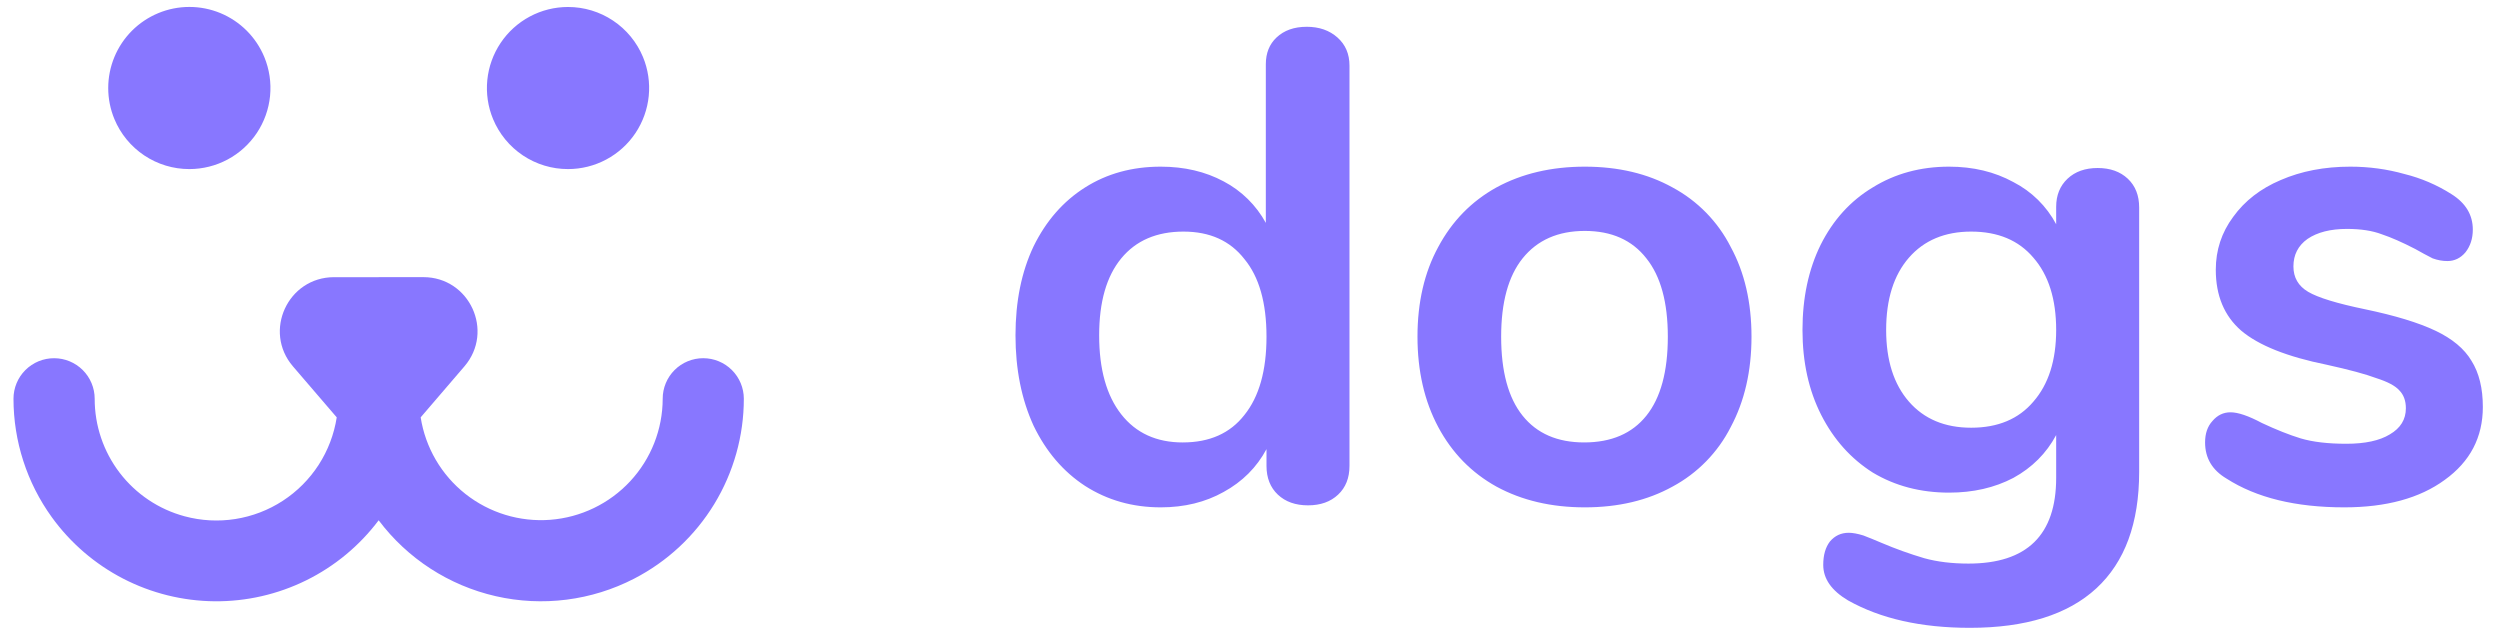 <svg width="152" height="39" viewBox="0 0 152 39" fill="none" xmlns="http://www.w3.org/2000/svg">
<path fill-rule="evenodd" clip-rule="evenodd" d="M23.024 16.85H25.741C28.549 16.85 30.066 20.142 28.237 22.275L25.577 25.375C25.865 27.214 26.836 28.876 28.296 30.03C29.757 31.184 31.6 31.746 33.456 31.604C35.313 31.461 37.048 30.624 38.316 29.26C39.583 27.896 40.289 26.105 40.292 24.243C40.291 23.919 40.355 23.598 40.479 23.299C40.602 23 40.784 22.728 41.013 22.499C41.242 22.27 41.514 22.088 41.814 21.965C42.113 21.841 42.434 21.778 42.758 21.779C43.412 21.779 44.039 22.039 44.501 22.501C44.964 22.963 45.224 23.589 45.225 24.243C45.225 26.502 44.602 28.718 43.427 30.647C42.251 32.576 40.568 34.144 38.56 35.18C35.969 36.519 32.987 36.898 30.143 36.248C27.299 35.599 24.777 33.965 23.023 31.634C21.86 33.179 20.352 34.43 18.617 35.285C16.883 36.14 14.973 36.576 13.039 36.558C11.106 36.539 9.203 36.067 7.486 35.18C5.768 34.292 4.283 33.013 3.15 31.446C1.636 29.349 0.821 26.829 0.82 24.243C0.82 23.919 0.884 23.598 1.008 23.299C1.132 22.999 1.314 22.727 1.544 22.499C1.773 22.27 2.045 22.089 2.345 21.965C2.645 21.842 2.966 21.779 3.29 21.78C3.944 21.78 4.571 22.04 5.033 22.502C5.496 22.964 5.756 23.59 5.757 24.244C5.754 25.872 6.289 27.454 7.278 28.747C8.267 30.039 9.655 30.969 11.227 31.391C12.232 31.662 13.283 31.719 14.311 31.556C15.339 31.394 16.322 31.017 17.194 30.449C18.067 29.881 18.809 29.136 19.375 28.262C19.939 27.387 20.314 26.404 20.473 25.375L17.811 22.275C15.983 20.143 17.499 16.852 20.311 16.852H23.025L23.024 16.85Z" fill="#8877FF"/>
<path d="M34.535 10.28C35.346 10.28 36.144 10.081 36.859 9.699C37.575 9.317 38.185 8.765 38.636 8.091C39.086 7.417 39.364 6.642 39.444 5.835C39.523 5.028 39.403 4.214 39.093 3.465C38.719 2.564 38.087 1.795 37.275 1.254C36.464 0.712 35.51 0.424 34.535 0.425C33.724 0.425 32.926 0.624 32.211 1.006C31.496 1.388 30.886 1.941 30.436 2.614C29.985 3.288 29.708 4.063 29.628 4.869C29.548 5.676 29.668 6.49 29.978 7.239C30.352 8.14 30.984 8.91 31.795 9.451C32.606 9.992 33.56 10.281 34.535 10.28ZM11.512 10.28C12.323 10.28 13.121 10.081 13.836 9.699C14.551 9.317 15.161 8.764 15.612 8.09C16.062 7.416 16.34 6.642 16.42 5.835C16.499 5.028 16.379 4.214 16.069 3.465C15.821 2.867 15.458 2.323 15 1.865C14.542 1.407 13.998 1.044 13.4 0.796C12.801 0.549 12.16 0.421 11.512 0.422C10.864 0.422 10.223 0.55 9.625 0.798C9.027 1.046 8.483 1.409 8.025 1.866C7.567 2.324 7.204 2.867 6.956 3.465C6.708 4.064 6.58 4.705 6.58 5.352C6.58 6 6.707 6.641 6.955 7.239C7.329 8.14 7.961 8.909 8.772 9.451C9.583 9.992 10.537 10.281 11.512 10.28ZM79.445 1.628C80.205 1.628 80.829 1.845 81.317 2.279C81.805 2.713 82.049 3.283 82.049 3.989V28.324C82.049 29.057 81.819 29.64 81.357 30.074C80.897 30.508 80.287 30.725 79.527 30.725C78.767 30.725 78.157 30.508 77.695 30.075C77.235 29.64 77.003 29.057 77.003 28.325V27.307C76.406 28.419 75.538 29.287 74.398 29.911C73.286 30.535 72.011 30.847 70.573 30.847C68.863 30.847 67.331 30.413 65.975 29.545C64.645 28.677 63.601 27.456 62.841 25.882C62.108 24.282 61.742 22.452 61.742 20.389C61.742 18.327 62.108 16.523 62.842 14.976C63.602 13.43 64.645 12.236 65.975 11.396C67.305 10.554 68.837 10.133 70.573 10.133C72.011 10.133 73.286 10.433 74.399 11.029C75.484 11.599 76.375 12.477 76.962 13.552V3.907C76.962 3.229 77.179 2.687 77.613 2.279C78.075 1.845 78.685 1.629 79.445 1.629V1.628ZM71.916 26.9C73.544 26.9 74.792 26.344 75.66 25.231C76.555 24.119 77.003 22.531 77.003 20.471C77.003 18.408 76.555 16.834 75.66 15.751C74.792 14.637 73.558 14.081 71.957 14.081C70.329 14.081 69.067 14.623 68.172 15.709C67.277 16.794 66.829 18.354 66.829 20.389C66.829 22.451 67.277 24.051 68.172 25.191C69.067 26.331 70.315 26.901 71.916 26.901V26.9ZM96.357 30.847C94.323 30.847 92.532 30.427 90.987 29.587C89.467 28.745 88.287 27.538 87.445 25.964C86.605 24.39 86.183 22.559 86.183 20.47C86.183 18.381 86.603 16.563 87.445 15.017C88.286 13.443 89.466 12.237 90.985 11.395C92.532 10.555 94.323 10.133 96.357 10.133C98.392 10.133 100.169 10.553 101.688 11.395C103.211 12.212 104.447 13.476 105.229 15.017C106.07 16.563 106.491 18.381 106.491 20.47C106.491 22.56 106.07 24.39 105.229 25.964C104.447 27.505 103.211 28.769 101.688 29.586C100.169 30.426 98.392 30.847 96.358 30.847H96.357ZM96.317 26.9C97.972 26.9 99.233 26.357 100.101 25.272C100.97 24.187 101.404 22.586 101.404 20.47C101.404 18.381 100.97 16.794 100.101 15.71C99.233 14.596 97.985 14.04 96.357 14.04C94.73 14.04 93.467 14.596 92.573 15.71C91.705 16.794 91.27 18.381 91.27 20.47C91.27 22.586 91.704 24.187 92.573 25.272C93.441 26.357 94.689 26.9 96.317 26.9ZM127.538 10.215C128.298 10.215 128.908 10.432 129.369 10.865C129.831 11.3 130.061 11.883 130.061 12.615V28.69C130.061 31.81 129.193 34.17 127.457 35.772C125.72 37.372 123.157 38.172 119.765 38.172C116.808 38.172 114.339 37.617 112.359 36.504C111.355 35.907 110.853 35.188 110.853 34.347C110.853 33.75 110.989 33.277 111.26 32.923C111.558 32.57 111.938 32.393 112.399 32.393C112.644 32.393 112.942 32.448 113.295 32.557C113.647 32.692 114.014 32.842 114.393 33.004C115.243 33.366 116.113 33.678 116.998 33.94C117.785 34.157 118.68 34.266 119.684 34.266C123.238 34.266 125.015 32.53 125.015 29.056V26.452C124.418 27.565 123.55 28.432 122.411 29.057C121.271 29.654 119.969 29.952 118.504 29.952C116.767 29.952 115.221 29.545 113.864 28.732C112.535 27.89 111.491 26.724 110.731 25.232C109.971 23.739 109.591 22.017 109.591 20.063C109.591 18.11 109.958 16.387 110.69 14.895C111.45 13.375 112.508 12.209 113.864 11.395C115.221 10.555 116.767 10.133 118.504 10.133C119.969 10.133 121.271 10.445 122.411 11.069C123.521 11.637 124.43 12.532 125.015 13.633V12.575C125.015 11.87 125.246 11.3 125.707 10.865C126.168 10.432 126.779 10.215 127.538 10.215ZM119.847 26.005C121.475 26.005 122.736 25.475 123.631 24.418C124.554 23.359 125.015 21.908 125.015 20.063C125.015 18.191 124.554 16.726 123.631 15.668C122.736 14.61 121.475 14.081 119.847 14.081C118.246 14.081 116.984 14.611 116.062 15.668C115.14 16.726 114.678 18.191 114.678 20.063C114.678 21.908 115.14 23.359 116.062 24.418C116.984 25.476 118.246 26.005 119.847 26.005ZM142.533 30.847C139.576 30.847 137.189 30.264 135.371 29.097C134.503 28.582 134.069 27.849 134.069 26.9C134.069 26.357 134.218 25.923 134.516 25.598C134.815 25.245 135.181 25.068 135.615 25.068C136.076 25.068 136.714 25.286 137.528 25.72C138.396 26.127 139.183 26.44 139.888 26.656C140.621 26.873 141.543 26.981 142.655 26.981C143.795 26.981 144.677 26.791 145.301 26.411C145.952 26.031 146.277 25.503 146.277 24.824C146.277 24.364 146.142 23.997 145.87 23.726C145.626 23.454 145.165 23.21 144.487 22.993C143.835 22.749 142.832 22.478 141.475 22.179C139.061 21.691 137.324 20.999 136.266 20.104C135.235 19.209 134.72 17.974 134.72 16.401C134.72 15.207 135.072 14.135 135.778 13.185C136.483 12.209 137.446 11.463 138.667 10.947C139.915 10.405 141.326 10.133 142.899 10.133C144.039 10.133 145.138 10.283 146.196 10.581C147.205 10.831 148.167 11.243 149.045 11.801C149.913 12.344 150.347 13.063 150.347 13.959C150.347 14.501 150.198 14.963 149.899 15.342C149.601 15.695 149.234 15.872 148.8 15.872C148.502 15.872 148.203 15.817 147.905 15.709C147.548 15.527 147.195 15.337 146.847 15.139C146.06 14.732 145.382 14.434 144.812 14.244C144.242 14.027 143.537 13.918 142.696 13.918C141.692 13.918 140.892 14.122 140.295 14.528C139.725 14.935 139.44 15.492 139.44 16.198C139.44 16.875 139.739 17.391 140.336 17.743C140.933 18.096 142.086 18.449 143.795 18.803C145.613 19.183 147.037 19.615 148.068 20.104C149.099 20.592 149.831 21.204 150.265 21.935C150.727 22.668 150.957 23.605 150.957 24.743C150.957 26.588 150.184 28.067 148.638 29.179C147.118 30.291 145.083 30.847 142.533 30.847Z" fill="#8877FF"/>
</svg>

